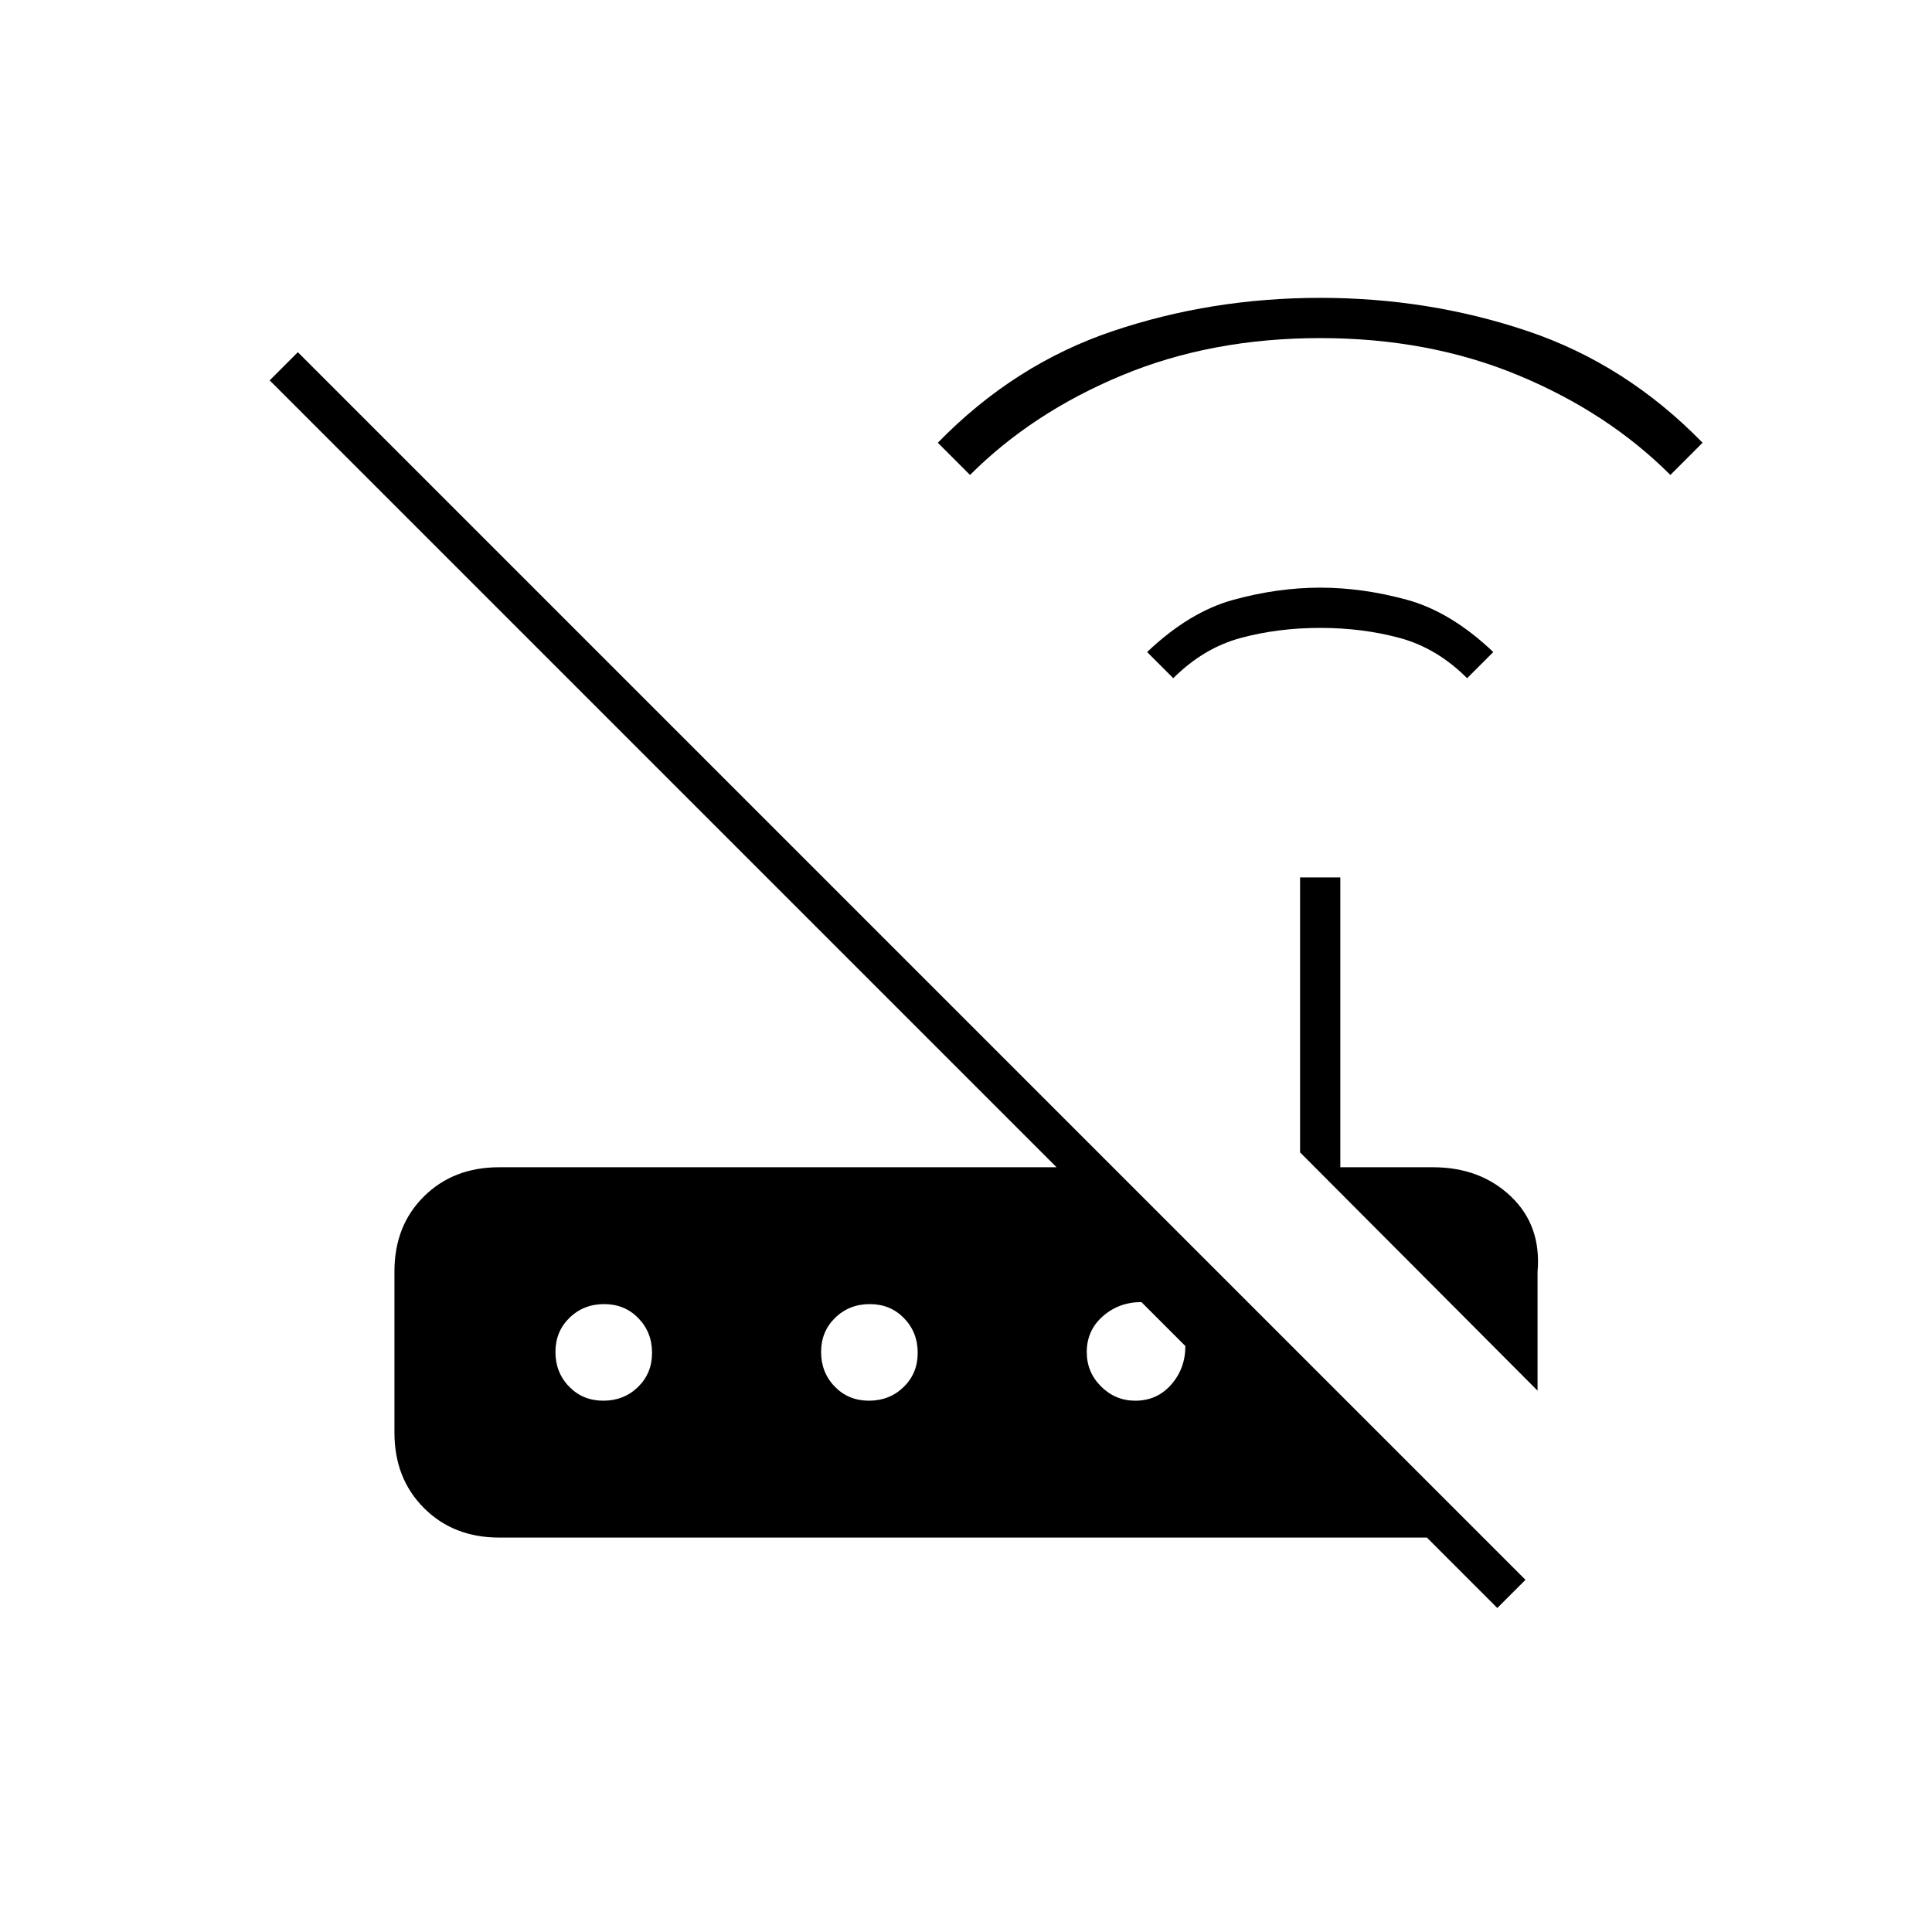 <svg xmlns="http://www.w3.org/2000/svg" height="20" viewBox="0 -960 960 960" width="20"><path d="m583-623-13-13q21-20 43-26t43-6q21 0 43 6t43 26l-13 13q-15-15-33.5-20t-39.5-5q-21 0-39.5 5T583-623ZM482-724l-16-16q38-39 87-55.5T656-812q54 0 103 16.5t87 55.5l-16 16q-31-31-75.5-49.5T656-792q-54 0-98.5 18.5T482-724Zm282 455L646-387.39V-524h20v144h46q23.53 0 38.76 14.5Q766-351 764-328v59Zm-20 108-35-35H248q-22.7 0-37.35-14.68Q196-225.35 196-248.09v-80.17q0-22.74 14.65-37.24Q225.3-380 248-380h277L134-771l14-14 610 610-14 14ZM299.79-264q10.21 0 17.21-6.79t7-17q0-10.21-6.79-17.21t-17-7Q290-312 283-305.21t-7 17q0 10.21 6.79 17.21t17 7Zm132 0q10.21 0 17.21-6.79t7-17q0-10.21-6.79-17.21t-17-7Q422-312 415-305.21t-7 17q0 10.21 6.79 17.21t17 7Zm132.35 0q10.79 0 17.83-8 7.03-8 7.03-19.16L567.16-313Q556-313 548-305.97q-8 7.04-8 17.83 0 9.95 7.09 17.05 7.1 7.09 17.05 7.09Z"/></svg>